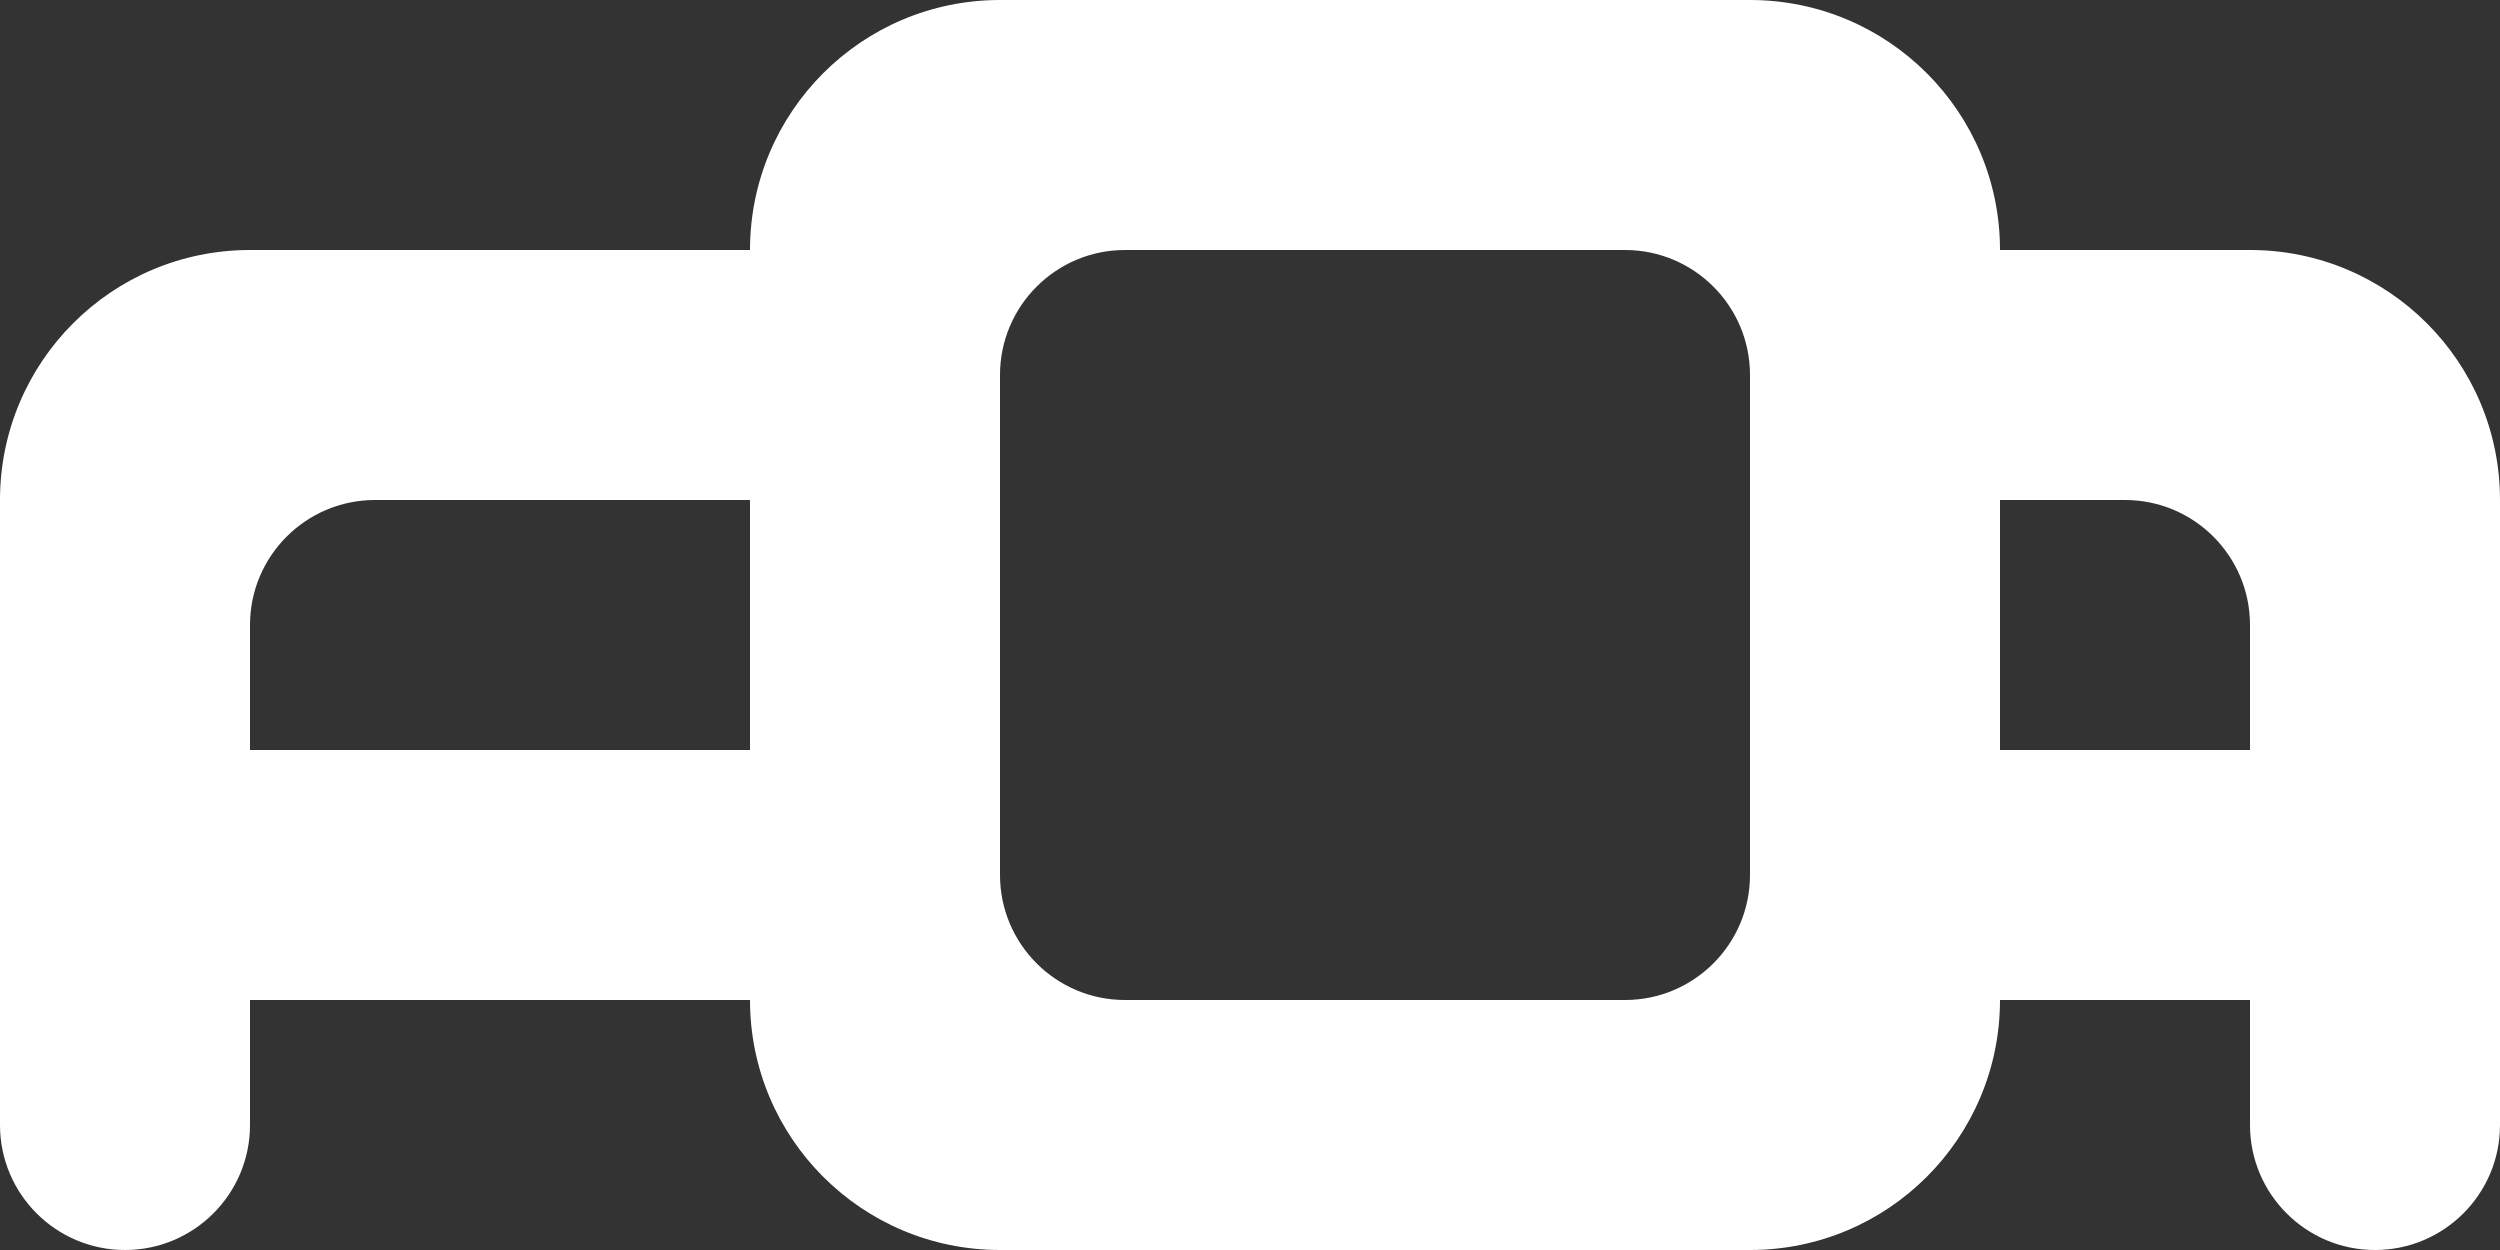 <?xml version="1.0" encoding="UTF-8" standalone="no"?>
<svg width="20px" height="10px" viewBox="0 0 20 10" version="1.1" xmlns="http://www.w3.org/2000/svg" xmlns:xlink="http://www.w3.org/1999/xlink">
    <rect x="0" y="0" width="20" height="10" fill="#333333" stroke="none"/>
    <!-- Generator: Sketch 3.8.1 (29687) - http://www.bohemiancoding.com/sketch -->
    <title>projector [#211]</title>
    <desc>Created with Sketch.</desc>
    <defs></defs>
    <g id="Page-1" stroke="none" stroke-width="1" fill="none" fill-rule="evenodd">
        <g id="Dribbble-Dark-Preview" transform="translate(-140, -7244)" fill="#FFFFFF">
            <g id="icons" transform="translate(56, 160)">
                <path d="M100,7090 L100,7088 L101,7088 C101.552,7088 102,7088.448 102,7089 L102,7090 L100,7090 Z M98,7091 C98,7091.552 97.552,7092 97,7092 L93,7092 C92.448,7092 92,7091.552 92,7091 L92,7087 C92,7086.448 92.448,7086 93,7086 L97,7086 C97.552,7086 98,7086.448 98,7087 L98,7091 Z M90,7090 L86,7090 L86,7089 C86,7088.448 86.448,7088 87,7088 L90,7088 L90,7090 Z M100,7086 C100,7084.895 99.105,7084 98,7084 L92,7084 C90.895,7084 90,7084.895 90,7086 L86,7086 C84.895,7086 84,7086.895 84,7088 L84,7093 C84,7093.552 84.448,7094 85,7094 C85.552,7094 86,7093.552 86,7093 L86,7092 L90,7092 C90,7093.105 90.895,7094 92,7094 L98,7094 C99.105,7094 100,7093.105 100,7092 L102,7092 L102,7093 C102,7093.552 102.448,7094 103,7094 C103.552,7094 104,7093.552 104,7093 L104,7088 C104,7086.895 103.105,7086 102,7086 L100,7086 Z" id="projector-[#211]"></path>
            </g>
        </g>
    </g>
</svg>